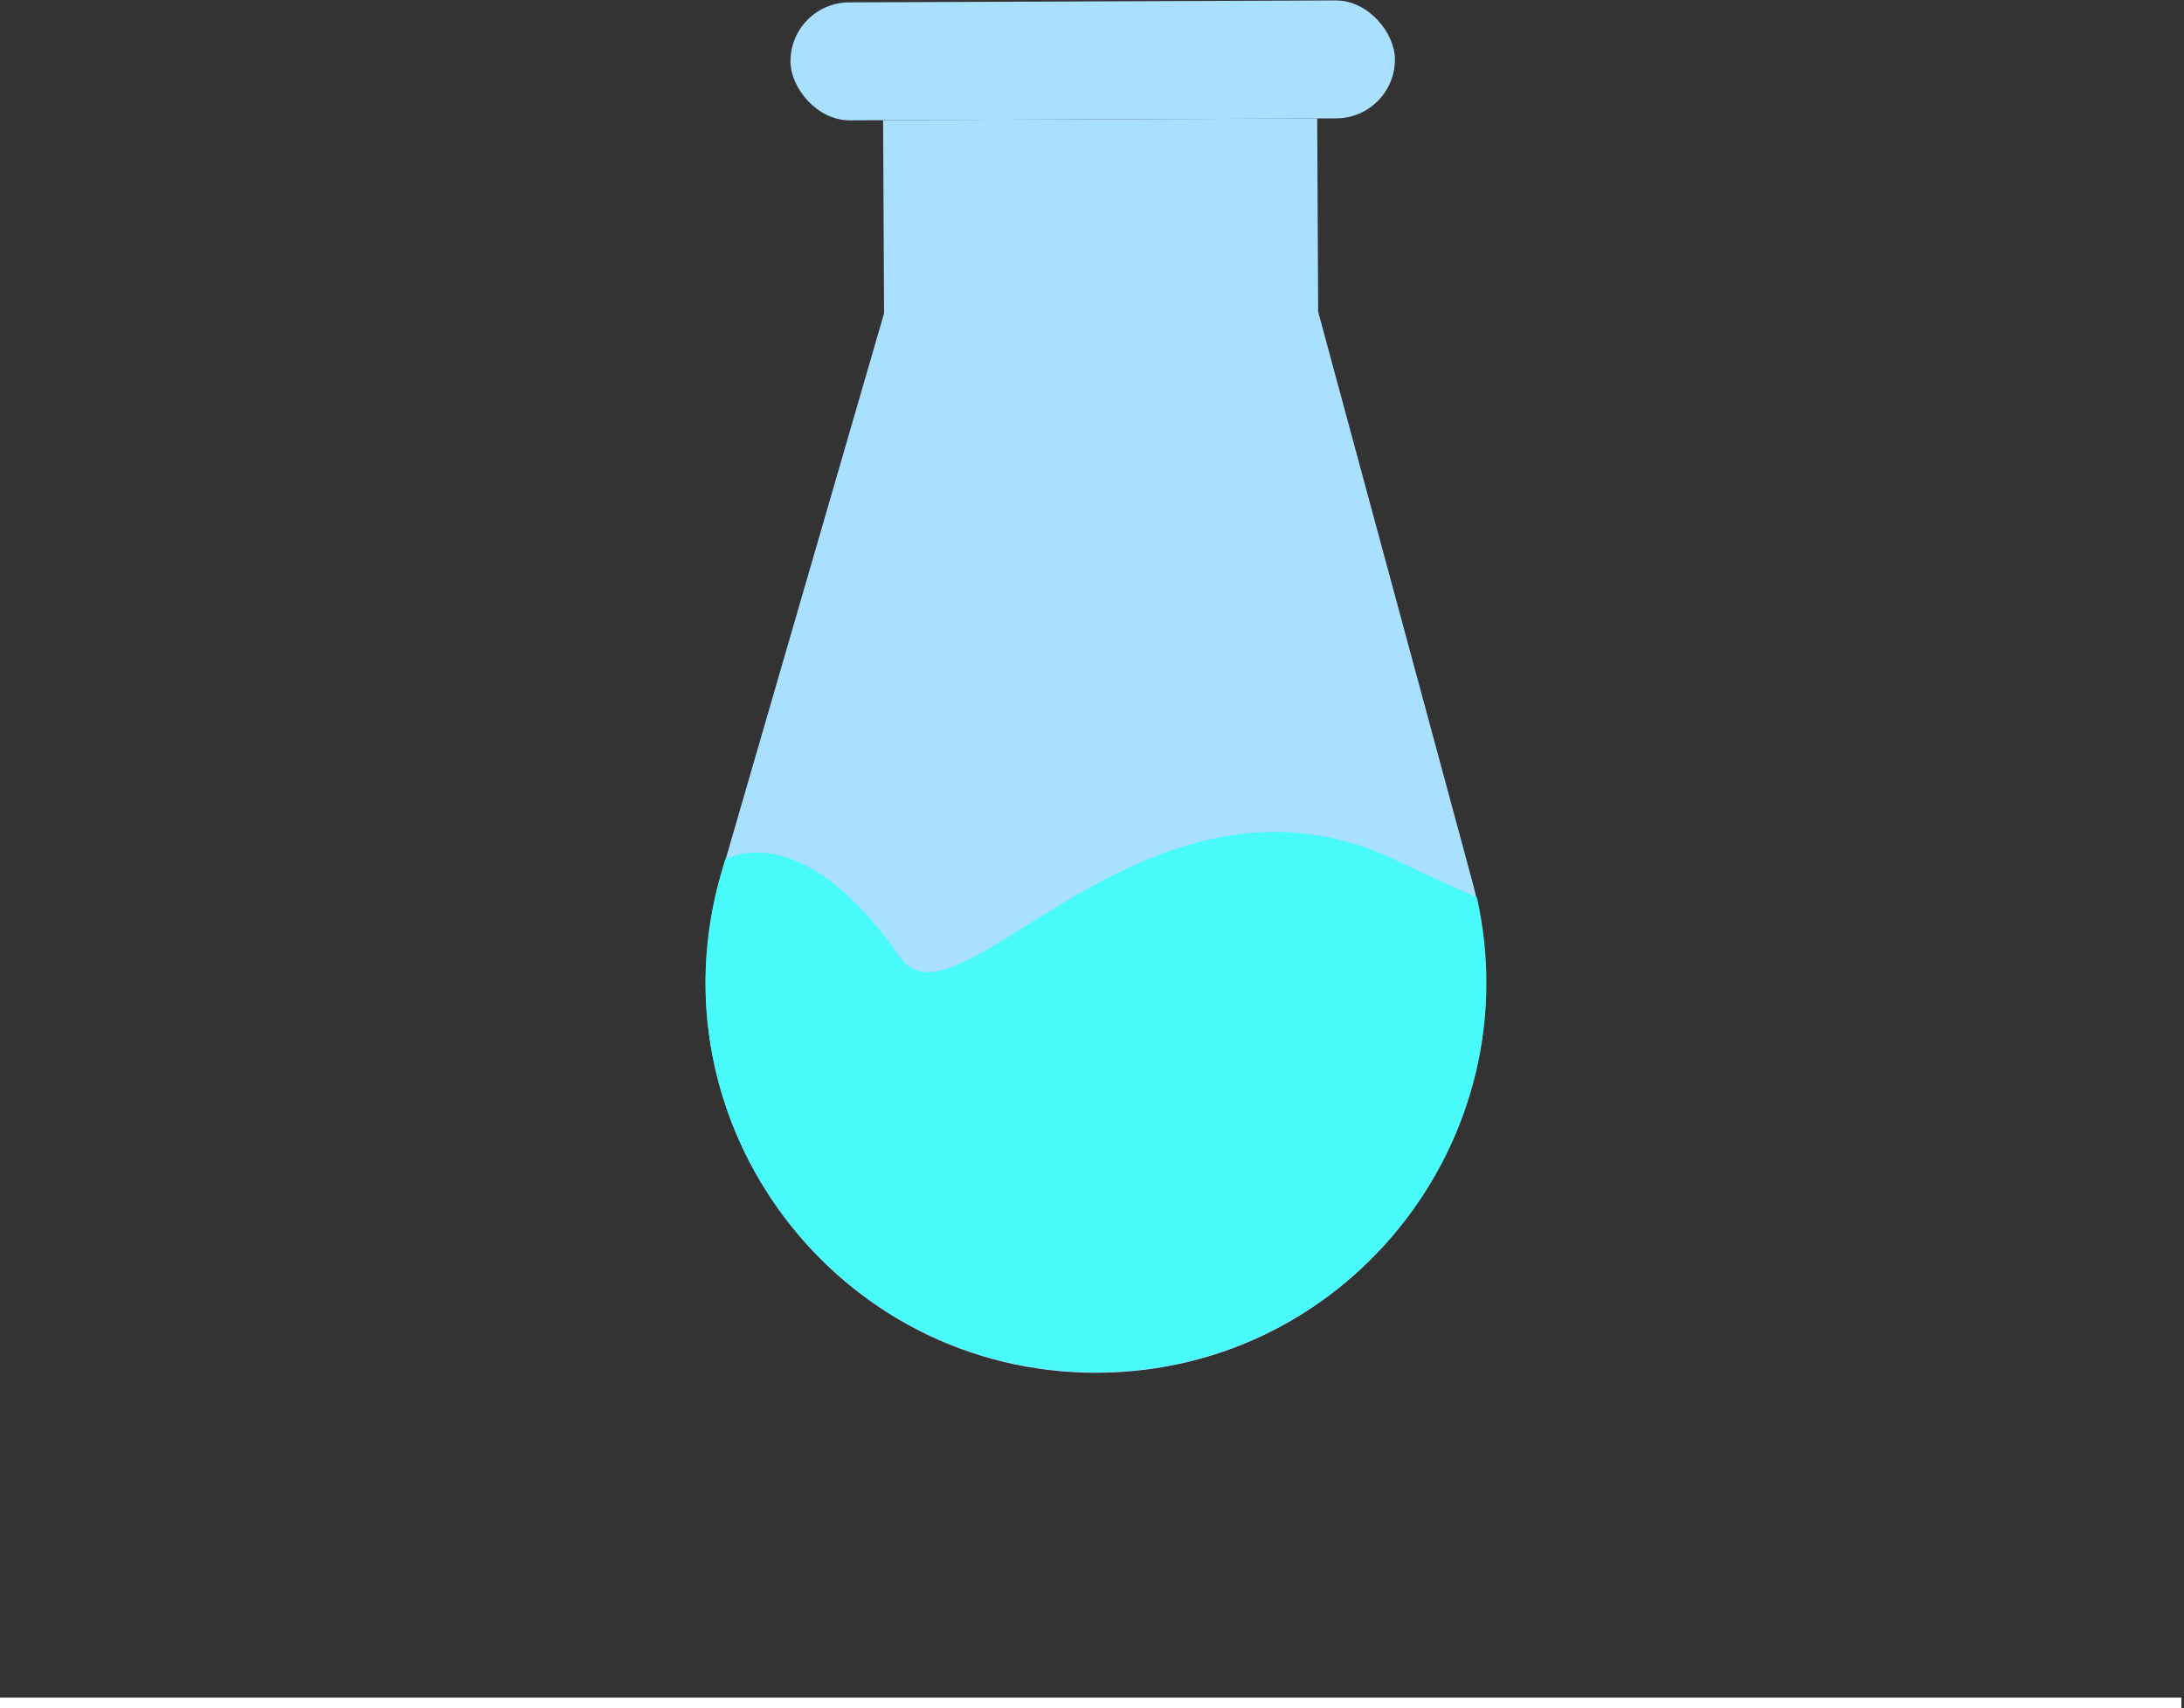 <svg width="413" height="323" viewBox="0 0 413 323" fill="none" xmlns="http://www.w3.org/2000/svg">
<rect x="0" y="0" width="413" height="323" fill="#333333" stroke="none"/>
<path d="M0 322H412.5" stroke="white" stroke-width="2"/>
<path d="M167.183 59.222L249.25 58.868L278.4 166.605C291.046 213.344 255.982 259.366 207.567 259.575V259.575C158.313 259.788 122.688 212.575 136.412 165.276L167.183 59.222Z" fill="#AAE0FF"/>
<rect width="82.089" height="37.349" transform="matrix(1 -0.004 0.005 1 166.998 22.718)" fill="#AAE0FF"/>
<rect width="114.305" height="22.301" rx="11.15" transform="matrix(1 -0.004 0.005 1 149.425 0.493)" fill="#AAE0FF"/>
<path fill-rule="evenodd" clip-rule="evenodd" d="M279.274 169.634C289.534 215.292 254.943 259.283 207.591 259.487C158.295 259.7 122.64 212.446 136.376 165.107L137.121 162.539C139.625 161.243 152.909 156.074 170.21 181.004C174.551 187.258 182.786 182.107 194.098 175.031C211.319 164.258 235.671 149.024 264.268 162.781C270.632 165.843 275.542 168.071 279.274 169.634Z" fill="url(#paint0_radial_578_176)"/>
<defs>
<radialGradient id="paint0_radial_578_176" cx="0" cy="0" r="1" gradientUnits="userSpaceOnUse" gradientTransform="translate(206.036 162.482) rotate(89.734) scale(103.485 99.878)">
<stop offset="0.251" stop-color="#48FAFA"/>
<stop offset="1" stop-color="#48FAFA"/>
</radialGradient>
</defs>
</svg>
